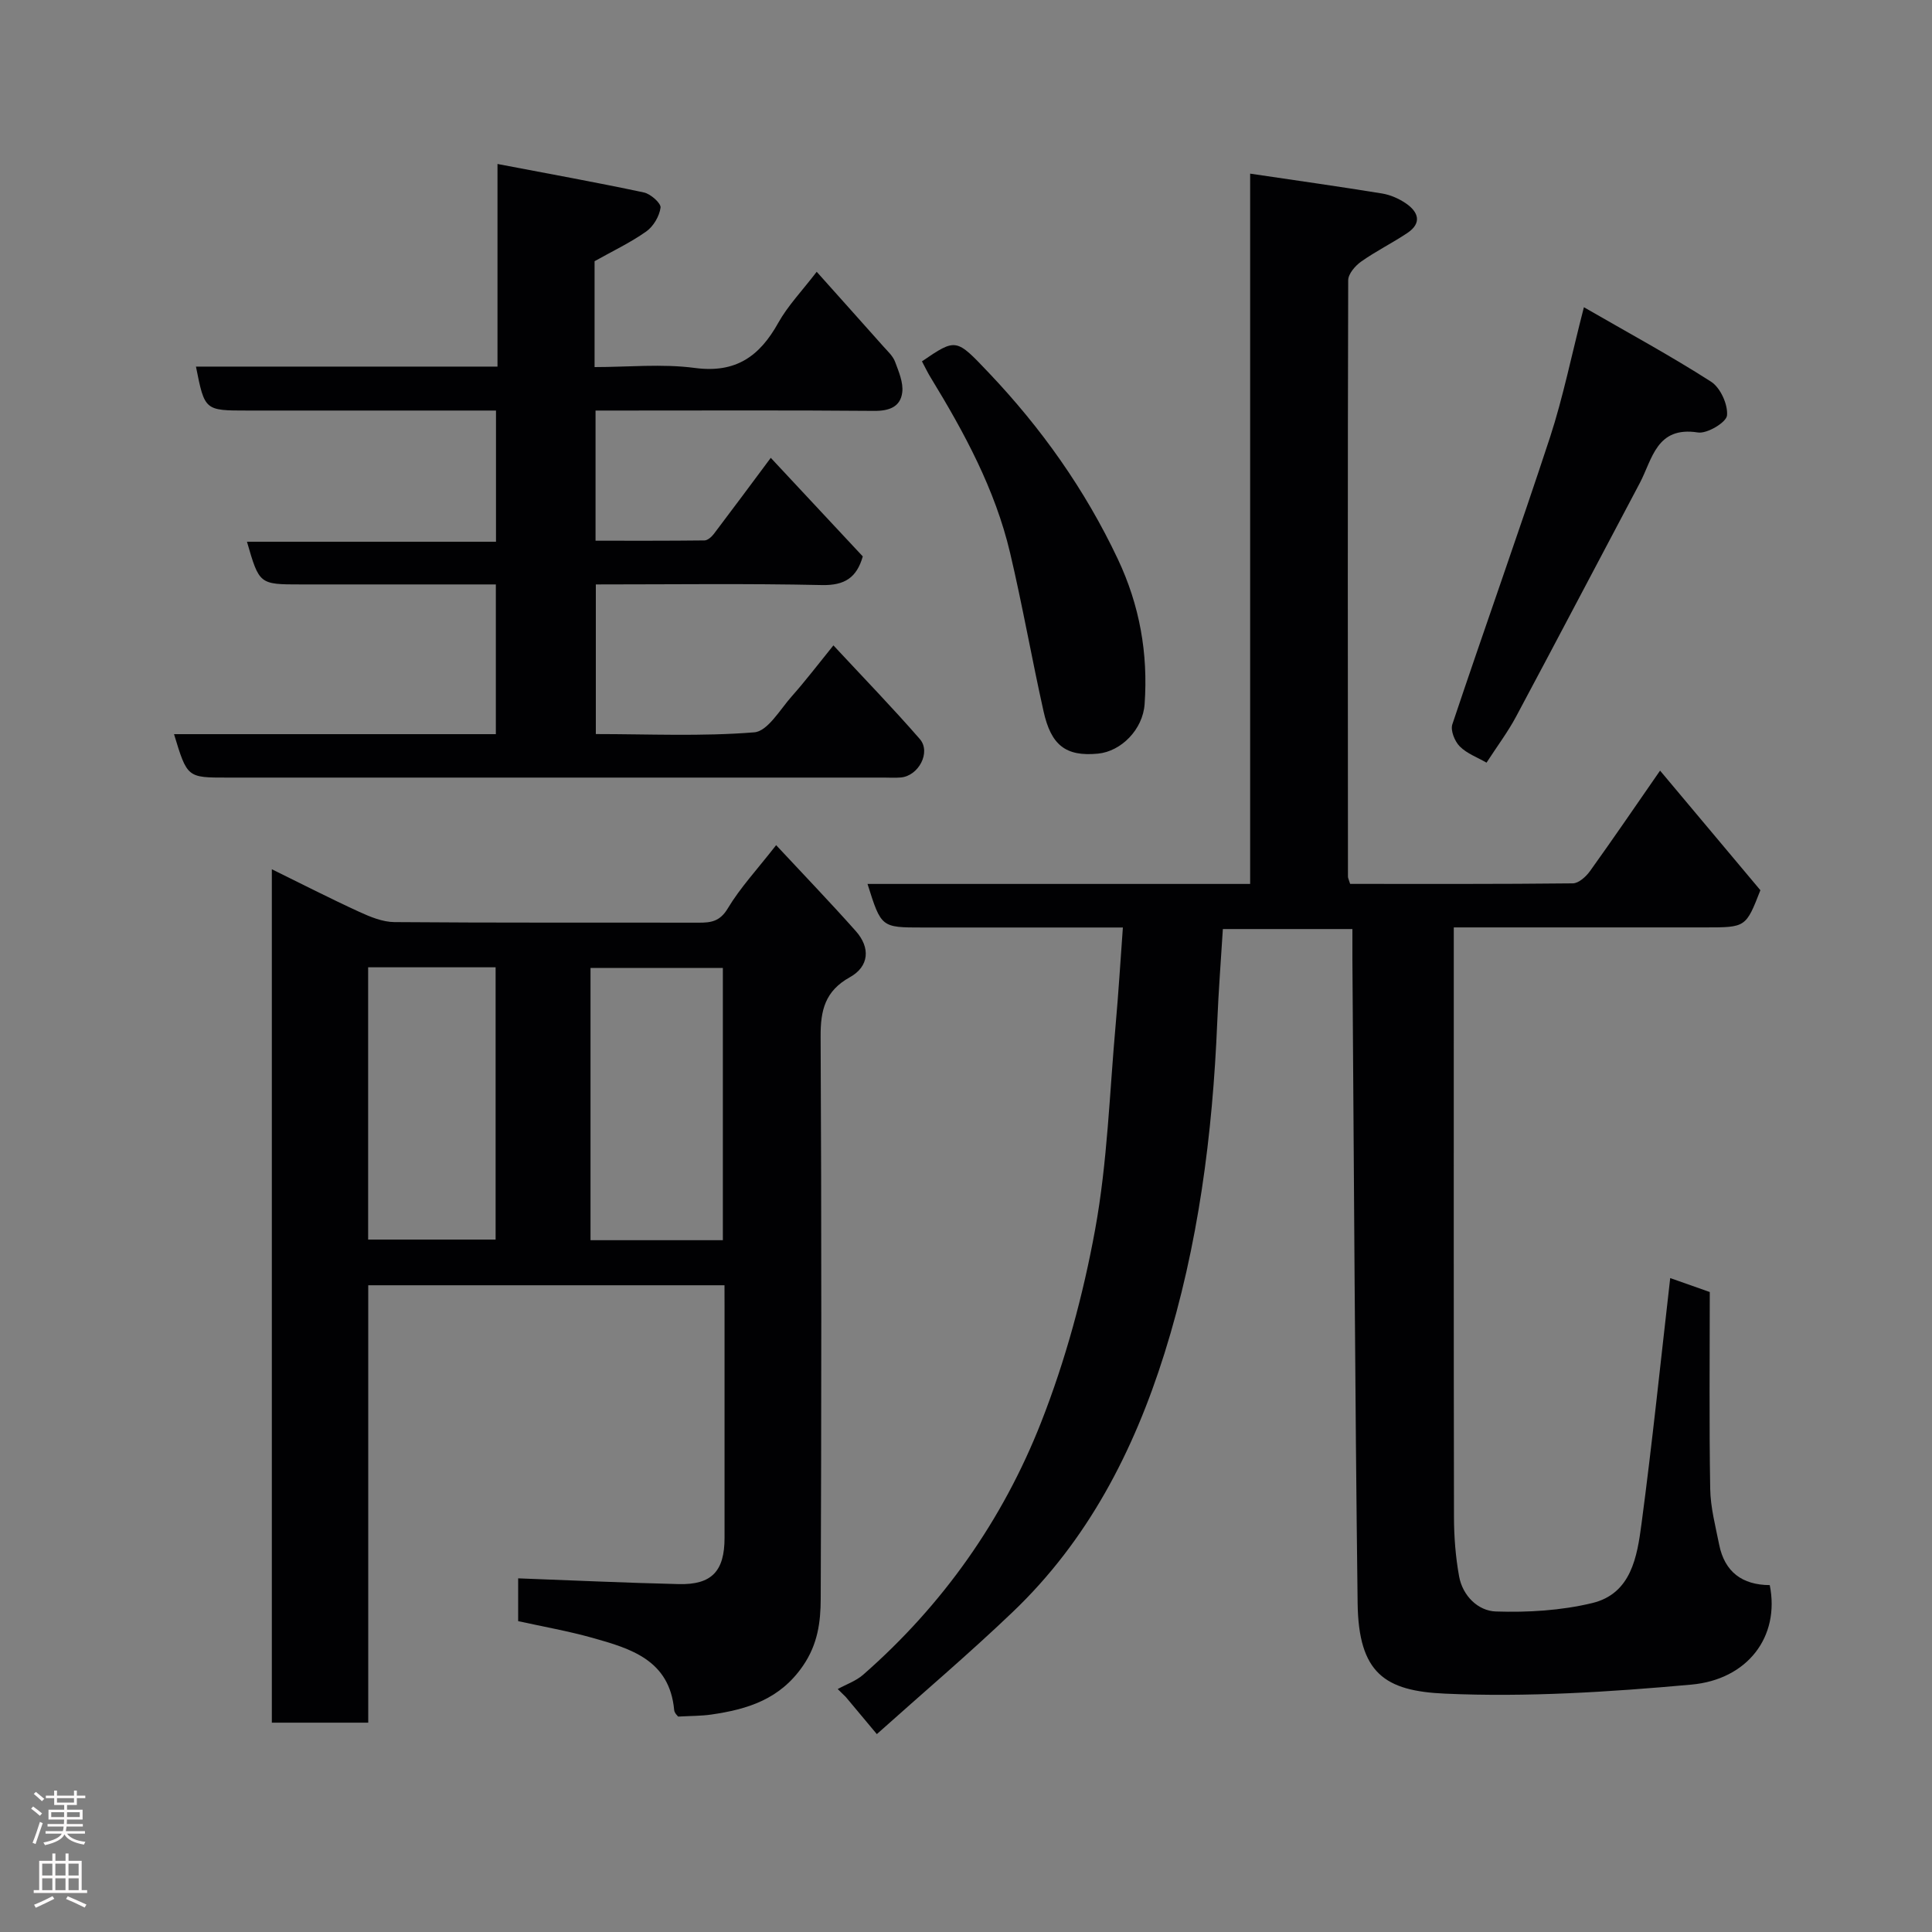 <svg enable-background="new 0 0 400 400" viewBox="0 0 400 400" xmlns="http://www.w3.org/2000/svg"><rect x="0" y="0" width="400" height="400" fill="#808080" stroke="none"/><g fill="#010103"><path d="m279.53 183c15.48 0 30.8.06 46.1-.11 1.22-.01 2.75-1.4 3.57-2.55 4.84-6.74 9.51-13.6 14.5-20.79 7.11 8.48 13.93 16.6 20.77 24.76-3.01 7.7-3.01 7.7-11.43 7.7-17.14 0-34.27 0-52.05 0v6.12c0 38.66-.03 77.31.04 115.97.01 4.09.33 8.24 1.06 12.26.73 4.05 3.94 7.16 7.61 7.28 6.64.22 13.5-.19 19.94-1.74 8.09-1.94 9.31-9.59 10.21-16.37 2.23-16.76 3.96-33.58 5.95-50.92 2.37.84 5.23 1.85 8.19 2.89 0 13.77-.14 27.26.09 40.75.06 3.85 1.09 7.71 1.85 11.53 1.13 5.67 4.78 8.37 10.48 8.4 2.15 10.74-4.66 19.56-16.23 20.6-16.94 1.53-34.07 2.63-51.03 1.87-12.42-.55-17.89-4.2-18.07-18.79-.55-44.42-.75-88.84-1.08-133.26-.01-1.98 0-3.95 0-6.25-9.03 0-17.75 0-26.82 0-.4 6.47-.9 12.85-1.16 19.24-.97 23.3-3.91 46.25-10.93 68.62-6.38 20.31-15.9 38.72-31.42 53.54-9.05 8.65-18.62 16.76-28.13 25.28-2.69-3.22-4.56-5.45-6.43-7.69-.56-.55-1.11-1.09-1.67-1.64 1.76-.97 3.77-1.66 5.25-2.95 16.51-14.45 28.92-32.05 36.88-52.32 5.02-12.79 8.69-26.31 11.16-39.84 2.56-14 2.99-28.4 4.27-42.62.57-6.39.96-12.8 1.48-19.94-3.99 0-7.25 0-10.51 0-10.33 0-20.66 0-30.99 0-8.53 0-8.53 0-11.37-9.02h79.22c0-48.96 0-97.54 0-147.06 9.45 1.4 18.4 2.66 27.31 4.11 1.72.28 3.49 1.06 4.94 2.05 2.6 1.78 3.37 4.08.28 6.14-3.11 2.08-6.5 3.75-9.55 5.91-1.23.87-2.68 2.55-2.68 3.87-.12 41.15-.08 82.31-.05 123.46-.01.28.17.59.45 1.51z"/><path d="m150 266.1c-24.94 0-49.08 0-73.76 0v90.56c-6.91 0-13.3 0-19.96 0 0-58.65 0-117.23 0-176.69 6.18 3.03 12.06 6.05 18.06 8.8 2.29 1.05 4.86 2.12 7.3 2.14 20.99.17 41.98.08 62.97.12 2.58.01 4.43-.23 6.06-2.94 2.57-4.29 6.06-8.03 10.02-13.11 5.62 6.04 11.18 11.81 16.5 17.8 3.06 3.44 2.76 7.32-1.23 9.54-5.14 2.86-6.09 6.83-6.06 12.27.2 38.82.17 77.63.02 116.45-.02 4.75-.59 9.35-3.66 13.83-4.79 6.98-11.49 9.02-19 10.11-2.07.3-4.19.27-6.85.42-.04-.07-.77-.68-.83-1.36-.95-10.34-8.97-12.72-16.95-14.95-4.99-1.4-10.13-2.3-15.35-3.45 0-3.13 0-6.22 0-8.86 11.25.42 22.25.93 33.25 1.19 6.82.17 9.48-2.67 9.48-9.58.01-15.83 0-31.65 0-47.48-.01-1.46-.01-2.92-.01-4.81zm-.34-9.33c0-19.09 0-37.79 0-56.37-9.39 0-18.44 0-27.4 0v56.37zm-73.44-.13h26.39c0-19.06 0-37.76 0-56.37-8.99 0-17.59 0-26.39 0z"/><path d="m36.03 152h66.63c0-10.33 0-20.38 0-31-8.65 0-17.26 0-25.87 0-4.83 0-9.66 0-14.5 0-8.6 0-8.6 0-11.16-8.84h51.56c0-9.21 0-17.93 0-27.16-8.59 0-17.04 0-25.48 0-8.66 0-17.33 0-25.99 0-8.84 0-8.84 0-10.65-9.1h62.43c0-13.71 0-27.11 0-41.95 10.62 2.03 20.51 3.81 30.32 5.9 1.39.3 3.56 2.23 3.44 3.14-.24 1.78-1.48 3.89-2.97 4.94-3.27 2.31-6.95 4.05-10.69 6.15v21.92c6.96 0 13.97-.72 20.76.18 8.48 1.13 13.41-2.41 17.27-9.34 1.97-3.53 4.87-6.54 7.96-10.57 4.74 5.31 9.31 10.4 13.86 15.52.87.97 1.92 1.93 2.36 3.1.76 2.04 1.74 4.31 1.49 6.35-.37 3-2.7 3.86-5.83 3.83-17.32-.15-34.65-.07-51.98-.07-1.8 0-3.6 0-5.69 0v26.95c7.41 0 14.99.03 22.56-.06.66-.01 1.47-.74 1.93-1.34 3.85-5.07 7.63-10.18 11.79-15.76 6.45 6.91 12.74 13.65 19.05 20.41-1.25 4.37-3.72 6.04-8.48 5.93-15.47-.34-30.96-.13-46.79-.13v30.98c10.95 0 21.93.52 32.8-.36 2.78-.22 5.34-4.72 7.77-7.46 2.83-3.18 5.41-6.58 8.62-10.54 6.13 6.6 12.18 12.83 17.88 19.38 2.38 2.73-.25 7.66-3.94 7.97-1.16.1-2.33.02-3.5.02-45.32 0-90.64 0-135.96 0-8.27.01-8.27.01-11-8.99z"/><path d="m327.93 63.61c9.1 5.25 17.91 10.02 26.32 15.41 1.94 1.24 3.52 4.73 3.31 6.99-.13 1.43-4.12 3.83-6.02 3.53-8.61-1.35-9.42 5.52-12.06 10.51-8.55 16.11-17.01 32.27-25.61 48.35-1.68 3.14-3.85 6.03-6.1 9.5-1.89-1.09-4.07-1.88-5.55-3.37-1.04-1.05-1.95-3.31-1.53-4.56 6.64-19.85 13.7-39.56 20.23-59.45 2.71-8.3 4.43-16.92 7.01-26.91z"/><path d="m190.88 74.81c7.12-4.84 7.05-4.77 13.85 2.38 10.89 11.47 19.9 24.17 26.69 38.53 4.55 9.63 6.3 19.58 5.56 30.06-.37 5.29-4.88 9.78-9.63 10.25-6.81.67-9.75-1.86-11.29-8.74-2.44-10.93-4.37-21.97-6.94-32.86-3.1-13.13-9.47-24.87-16.45-36.29-.6-.97-1.08-2-1.79-3.33z"/></g><path d="m6.44 374.46.42-.45c.65.47 1.27.95 1.85 1.44l-.45.49c-.65-.56-1.25-1.06-1.82-1.48m.93 7.33-.63-.26c.55-1.36 1.05-2.8 1.52-4.33.19.1.38.19.59.27-.46 1.29-.95 2.73-1.48 4.32m-.38-10.38.44-.42c.43.34 1.01.82 1.74 1.44l-.49.49c-.53-.51-1.09-1.01-1.69-1.51m2.5.35h1.72v-1.04h.59v1.04h3.52v-1.04h.59v1.04h1.75v.53h-1.75v1.42h-2.03v.97h3.22v2.03h-3.24c0 .35-.01.66-.03.93h3.32v.53h-3.37c-.03.27-.08.58-.15.94h3.96v.53h-3.71c.67.92 1.93 1.48 3.79 1.68-.13.24-.23.44-.29.59-2.13-.38-3.48-1.08-4.04-2.12-.43.97-1.77 1.72-4.03 2.23-.09-.19-.2-.37-.33-.55 2.1-.42 3.37-1.03 3.81-1.83h-3.36v-.53h3.58c.08-.29.13-.61.16-.94h-3.33v-.53h3.39c.02-.27.04-.58.04-.93h-3.23v-2.03h3.25v-.97h-2.07v-1.42h-1.73zm1.12 3.44v1h2.65c.01-.3.02-.44.01-.4v-.25-.35zm1.19-2h3.52v-.91h-3.52zm4.71 2h-2.63v.59c0 .16-.01.28-.01.4h2.64z" fill="#fcfafa"/><path d="m13.56 383.74h.63v1.52h2.72v6.07h1.13v.6h-11.06v-.6h1.13v-6.07h2.73v-1.52h.63v1.52h2.1v-1.52zm-2.69 8.83.38.56c-1.24.63-2.53 1.25-3.85 1.85-.1-.21-.21-.42-.34-.63 1.36-.55 2.63-1.15 3.81-1.78m-2.13-4.27h2.1v-2.45h-2.1zm0 3.04h2.1v-2.46h-2.1zm2.72-3.04h2.1v-2.45h-2.1zm0 3.04h2.1v-2.46h-2.1zm6.07 3.6c-1.41-.71-2.7-1.3-3.86-1.78l.35-.56c1.45.62 2.75 1.19 3.88 1.72zm-1.25-9.09h-2.1v2.45h2.1zm-2.09 5.49h2.1v-2.46h-2.1z" fill="#fcfafa"/></svg>